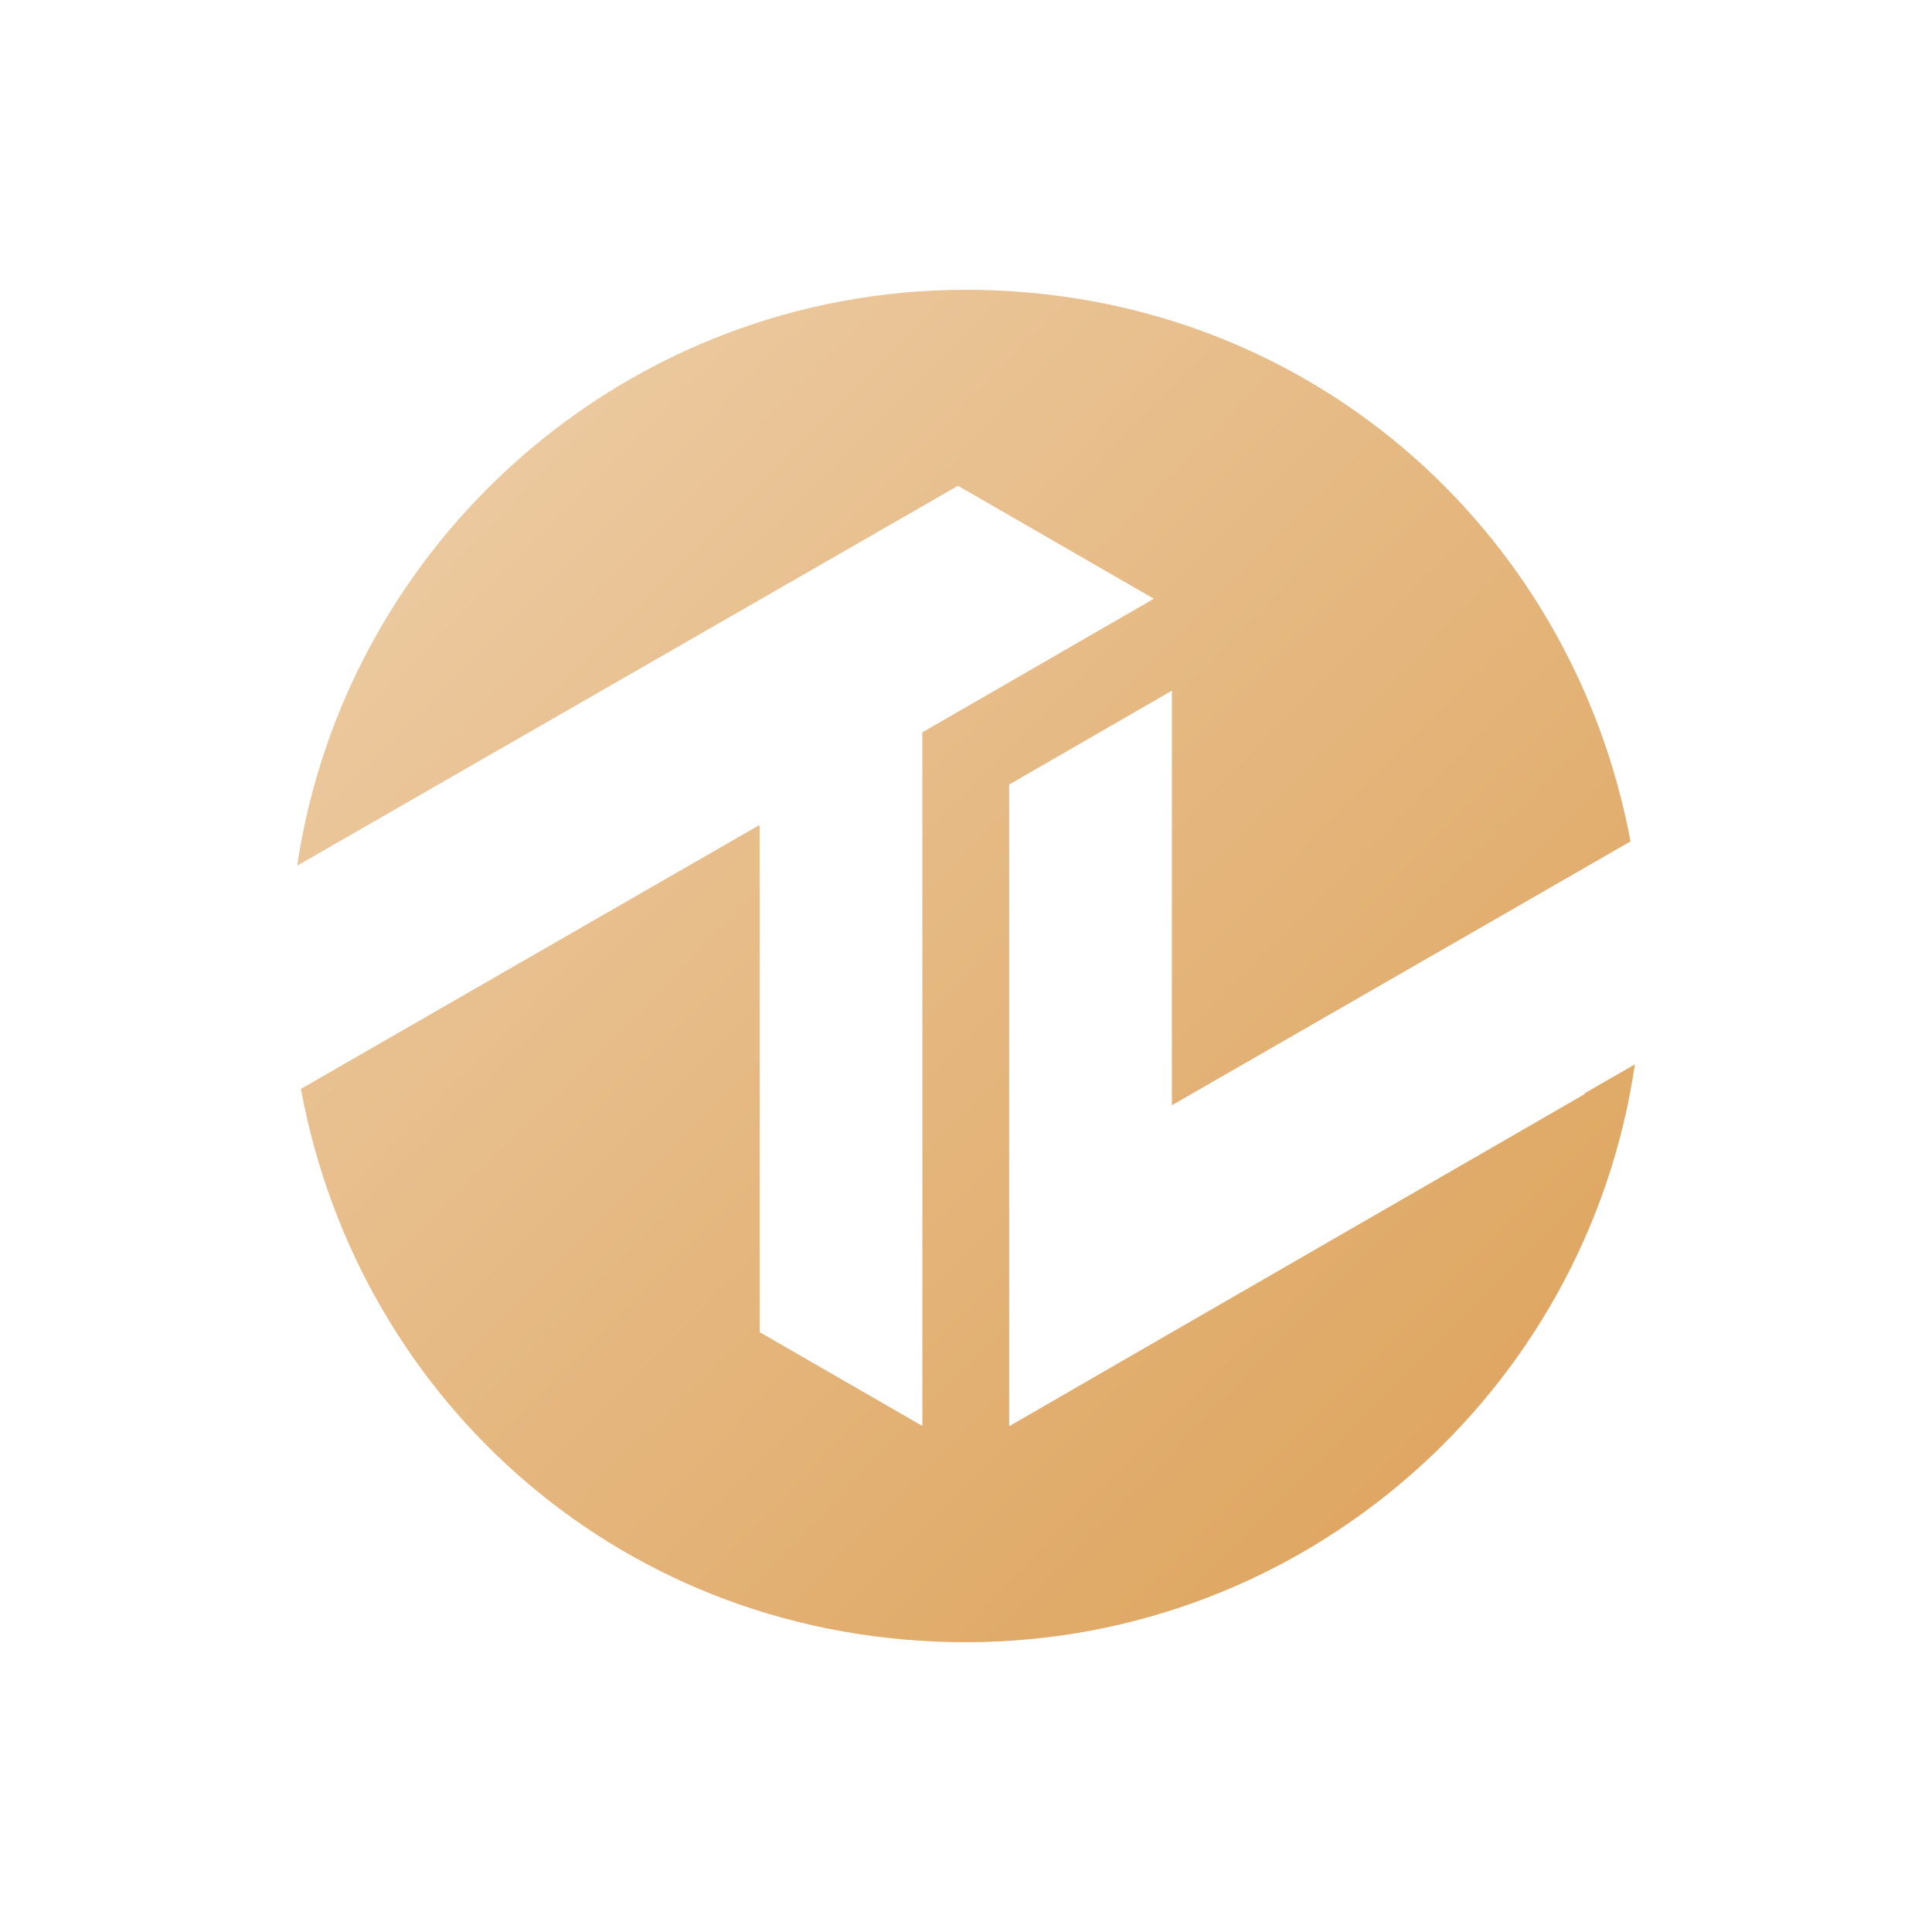 <?xml version="1.0" encoding="UTF-8"?><svg id="a" xmlns="http://www.w3.org/2000/svg" xmlns:xlink="http://www.w3.org/1999/xlink" viewBox="0 0 400 400"><defs><style>.c{fill:url(#b);}</style><linearGradient id="b" x1="59.99" y1="340.449" x2="339.979" y2="63.508" gradientTransform="translate(0 402) scale(1 -1)" gradientUnits="userSpaceOnUse"><stop offset="0" stop-color="#eecfaa"/><stop offset="1" stop-color="#dca056"/></linearGradient></defs><path class="c" d="M328.024,226.386l10.458-6.018c-9.866,67.572-68.23,119.632-138.509,119.632s-125.683-49.473-137.676-114.556l94.857-54.582,.121,.208v104.746l1.37,.778,32.317,18.636V151.623l14.733-8.496,33.194-19.162-.877-.515-32.317-18.636-7.356-4.242-7.355,4.231-119.139,68.493-10.327,5.941c10.063-67.374,68.296-119.237,138.454-119.237s125.464,49.331,137.61,114.195l-23.141,13.33-71.815,41.306v-85.835l-33.687,19.436v132.853l33.687-19.458,85.507-49.331-.11-.11Z"/></svg>